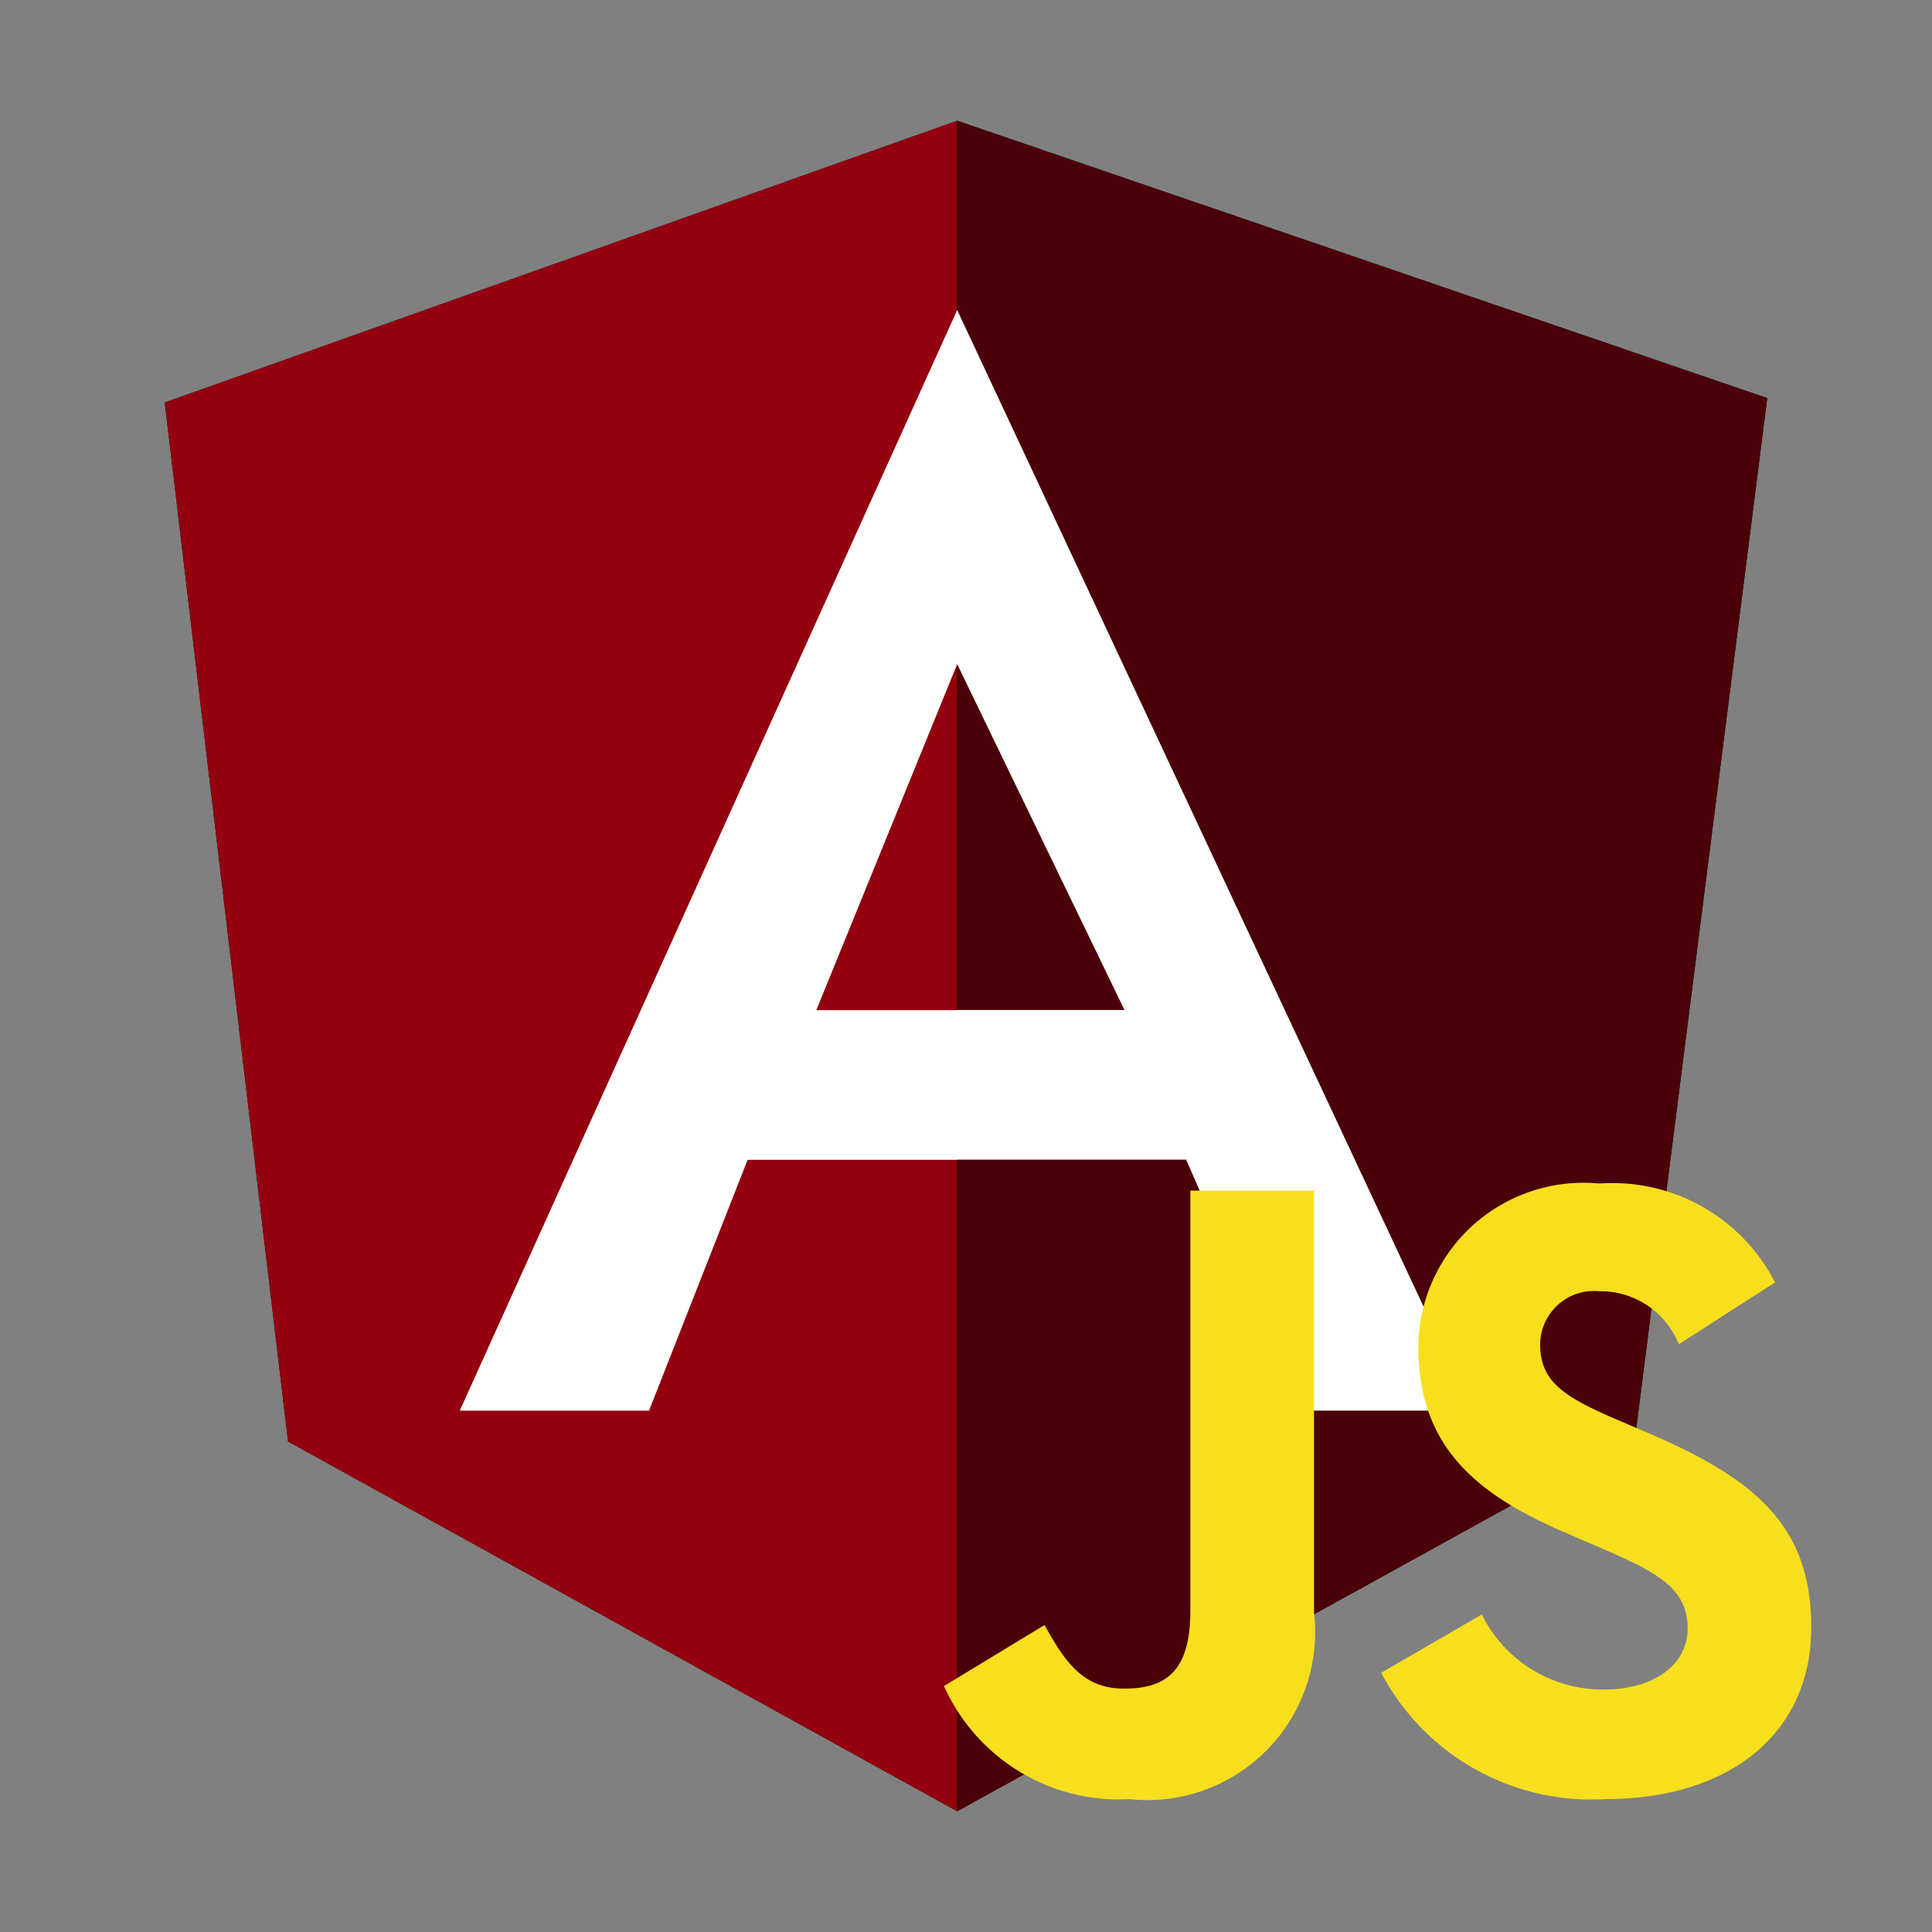 <svg xmlns="http://www.w3.org/2000/svg" viewBox="0 0 32 32"><rect x="0" y="0" width="32" height="32" fill="#808080" stroke="none"/><title>file_type_ng_smart_component_js</title><polygon points="2.729 6.667 15.854 2 29.271 6.594 27.083 23.802 15.854 30 4.771 23.875 2.729 6.667"/><path d="M2.729,6.667,15.854,2V30L4.771,23.875Z" style="fill:#93000e"/><path d="M15.854,2,29.271,6.594,27.083,23.8,15.854,30Z" style="fill:#4a0007"/><path d="M15.854,5.135l8.531,18.229H21.469l-1.823-4.156H15.854V16.729h2.771L15.854,11l-2.333,5.731h2.333v2.479H12.383L10.75,23.365H7.615Z" style="fill:#fff"/><path d="M15.636,27.926,17.3,26.916c.322.57.614,1.053,1.316,1.053.673,0,1.1-.263,1.1-1.287V19.72h2.048v6.991A2.781,2.781,0,0,1,18.708,29.8a3.178,3.178,0,0,1-3.072-1.872" style="fill:#f7df1e"/><path d="M22.877,27.706l1.667-.965a2.229,2.229,0,0,0,2.019,1.243c.848,0,1.39-.424,1.39-1.009,0-.7-.556-.951-1.492-1.36l-.512-.22c-1.477-.629-2.457-1.419-2.457-3.086a2.737,2.737,0,0,1,3-2.706A3.024,3.024,0,0,1,29.4,21.241l-1.594,1.024a1.394,1.394,0,0,0-1.316-.878.891.891,0,0,0-.98.878c0,.614.38.863,1.258,1.243l.512.219C29.02,24.474,30,25.234,30,26.946c0,1.843-1.448,2.852-3.393,2.852a3.933,3.933,0,0,1-3.73-2.092" style="fill:#f7df1e"/><rect width="32" height="32" style="fill:#fff;opacity:0"/></svg>
